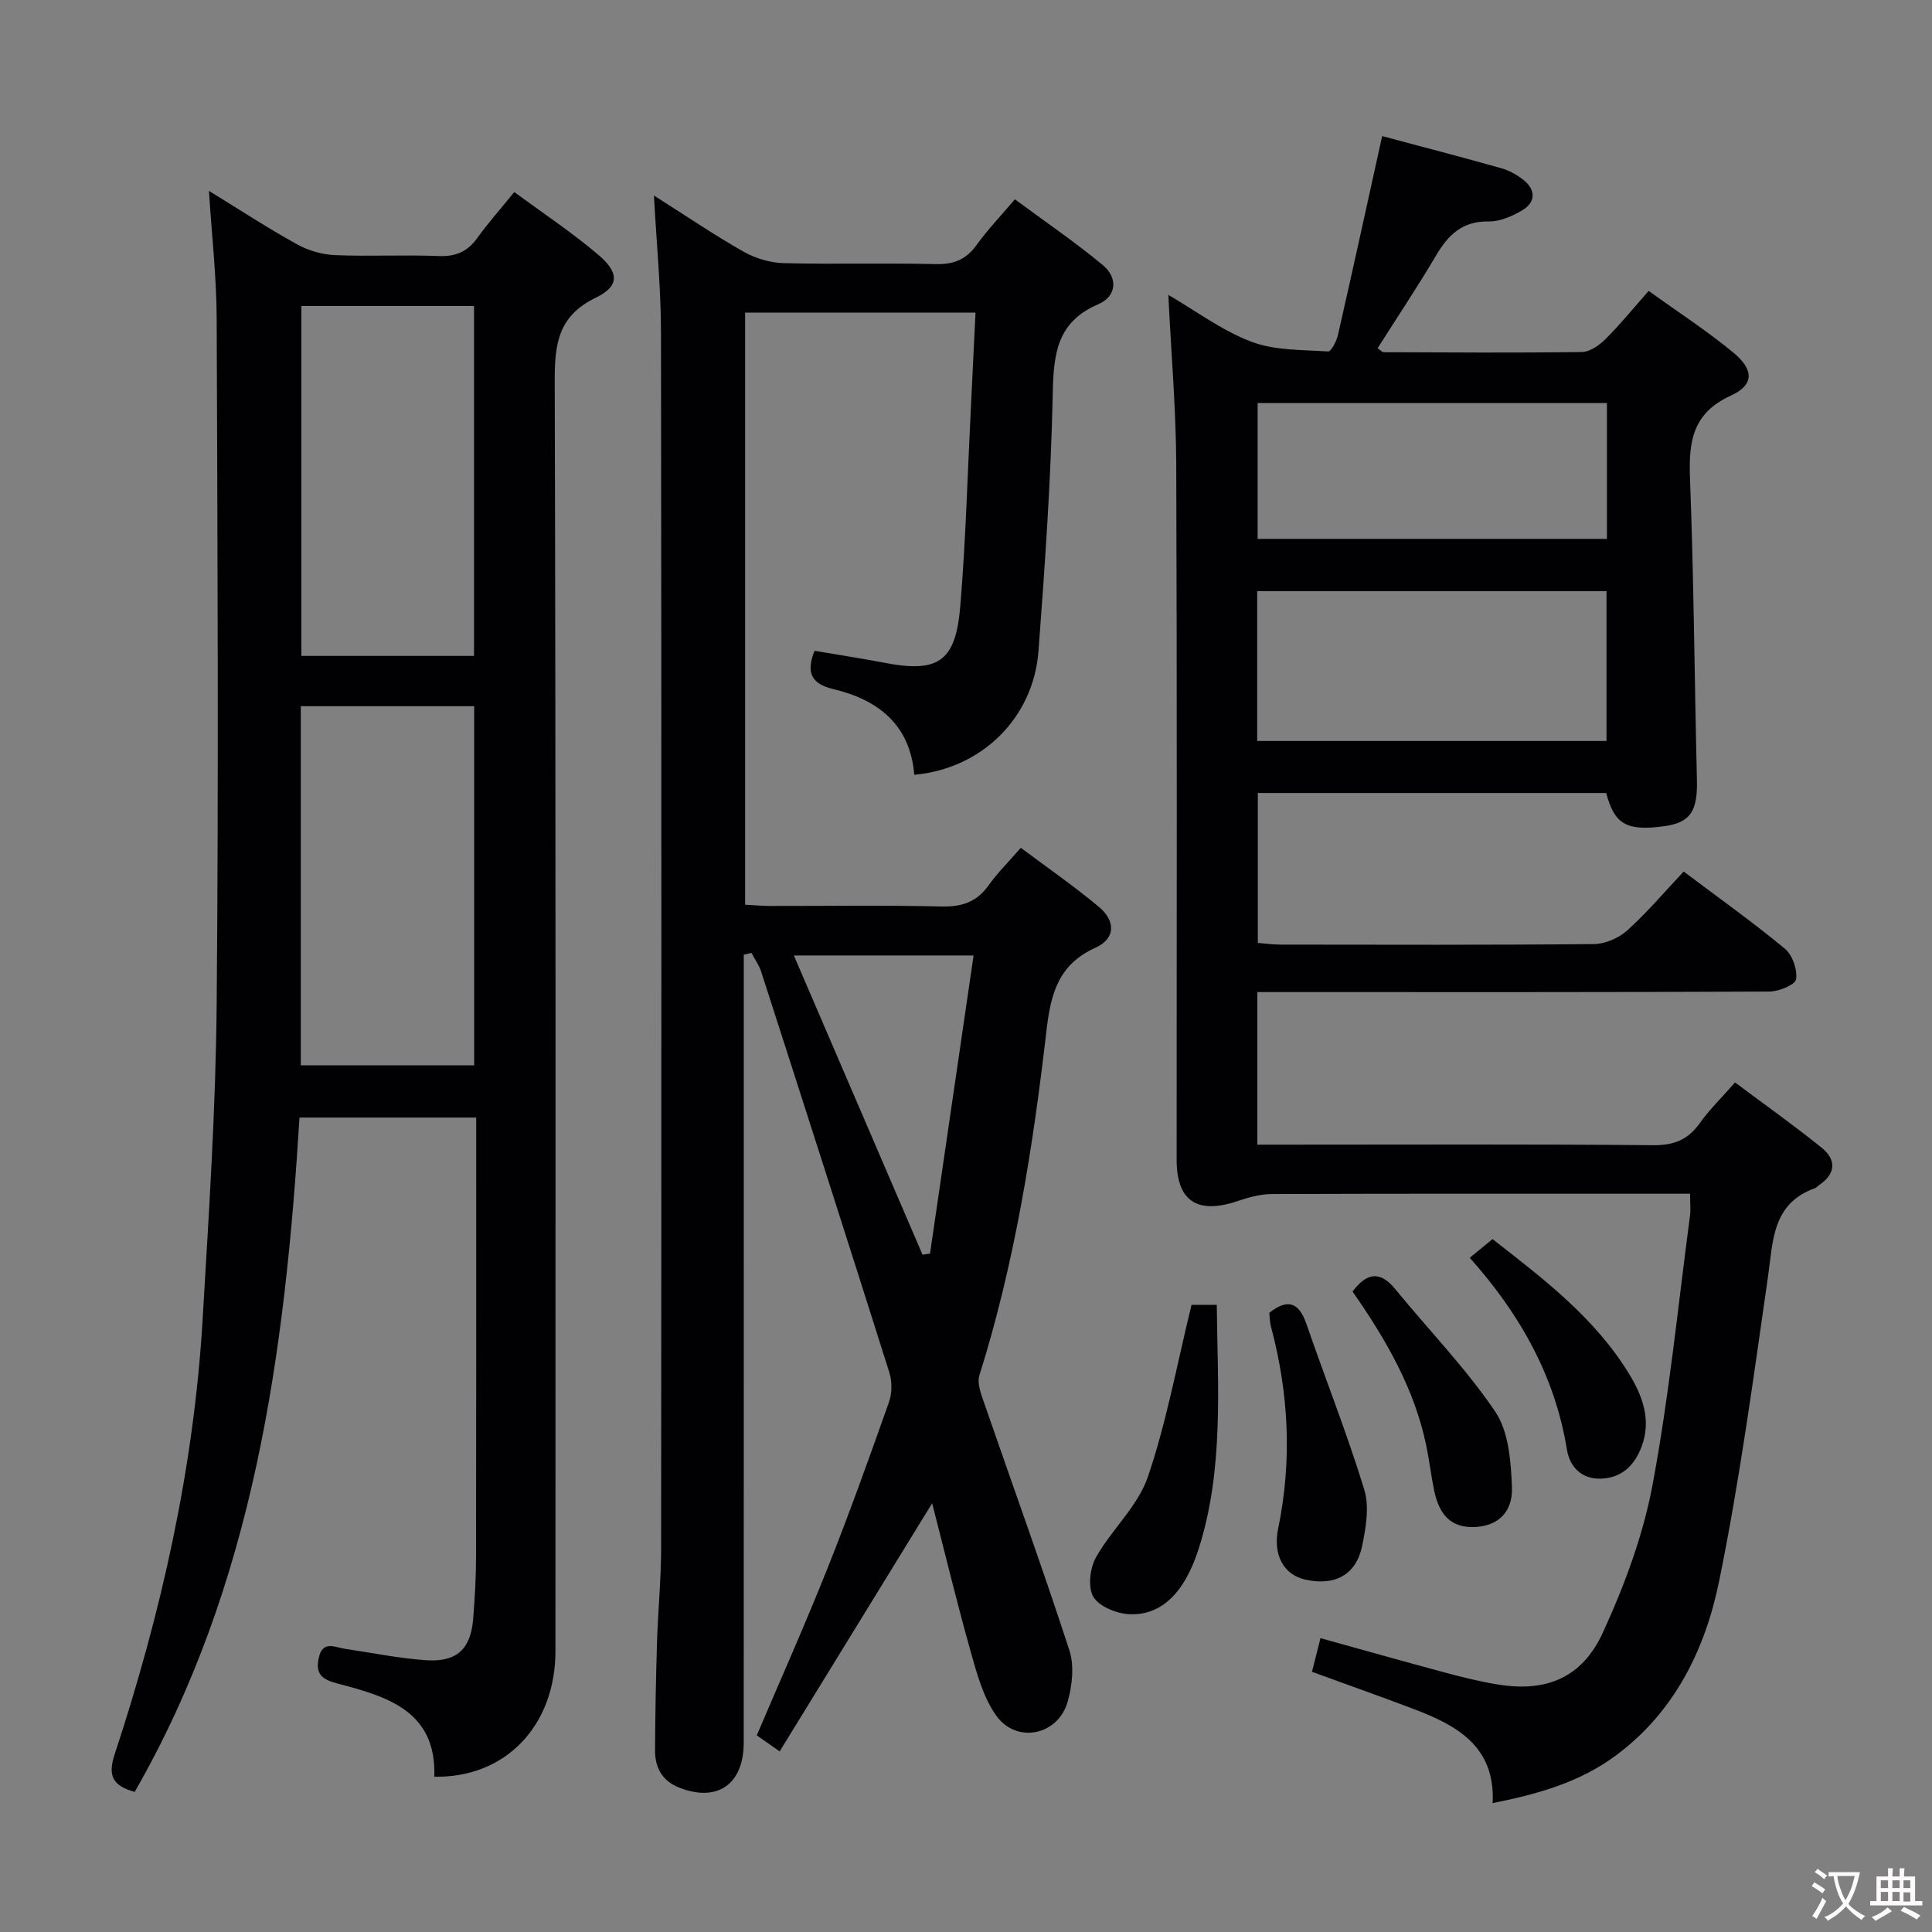 <svg enable-background="new 0 0 400 400" viewBox="0 0 400 400" xmlns="http://www.w3.org/2000/svg"><rect x="0" y="0" width="400" height="400" fill="#808080" stroke="none"/><g fill="#010103"><path d="m135.39 40.48c6.48 4.11 12.37 8.11 18.54 11.62 2.45 1.39 5.51 2.31 8.32 2.38 10.49.27 21-.06 31.49.2 3.72.09 6.28-.94 8.45-3.96 2.22-3.09 4.88-5.86 7.93-9.46 6.11 4.53 12.39 8.8 18.2 13.62 3.17 2.63 2.92 6.46-.98 8.13-8.58 3.68-9.21 10.36-9.38 18.52-.37 17.76-1.62 35.51-2.95 53.24-1.05 13.92-11.78 24.39-25.72 25.64-.85-10.28-7.35-15.5-16.73-17.73-4.36-1.04-5.82-3.2-3.92-7.94 4.7.8 9.55 1.53 14.36 2.46 11.15 2.17 14.84-.13 15.8-11.54 1.15-13.57 1.5-27.21 2.19-40.82.33-6.59.64-13.18.98-20.11-16.26 0-31.84 0-47.7 0v122.57c1.66.09 3.4.27 5.14.27 11.83.02 23.66-.18 35.49.11 4.24.1 7.32-.92 9.8-4.41 1.82-2.56 4.09-4.79 6.65-7.74 5.51 4.13 11.07 7.96 16.22 12.28 3.3 2.76 3.53 6.45-.76 8.4-7.66 3.48-9.25 9.39-10.16 17.25-2.78 24.08-6.56 48.05-13.88 71.3-.51 1.62.33 3.81.95 5.6 5.9 17.09 12.07 34.08 17.67 51.27 1.05 3.21.61 7.32-.34 10.68-1.98 7.01-10.62 8.78-14.82 2.85-2.66-3.75-3.97-8.62-5.25-13.17-2.79-9.88-5.19-19.87-7.99-30.76-10.82 17.61-21.09 34.31-31.57 51.38-1.92-1.34-3.22-2.26-4.74-3.32 4.93-11.58 10-22.93 14.6-34.47 4.54-11.39 8.68-22.95 12.77-34.52.66-1.85.67-4.29.07-6.17-8.75-27.7-17.63-55.35-26.54-83-.44-1.35-1.33-2.56-2.01-3.84-.53.12-1.05.24-1.58.36v5.67c0 52.48.01 104.97-.01 157.45 0 8.65-5.45 12.42-13.28 9.37-3.64-1.42-5.1-4.17-5.08-7.78.04-7.49.18-14.98.41-22.47.2-6.48.85-12.96.85-19.43.06-83.81.09-167.62-.03-251.43.01-9.24-.92-18.5-1.46-28.55zm66.18 157.34c-12.83 0-24.52 0-37.21 0 9.08 21.12 17.86 41.53 26.64 61.95.52-.07 1.03-.15 1.55-.22 2.99-20.45 5.98-40.89 9.02-61.73z"/><path d="m241.89 61.05c5.61 3.26 11.05 7.36 17.16 9.69 4.88 1.85 10.56 1.67 15.92 2.03.62.04 1.75-2.13 2.04-3.41 3.09-13.57 6.06-27.18 9.15-41.18 7.74 2.07 16.21 4.26 24.63 6.64 1.71.48 3.41 1.43 4.78 2.56 2.48 2.07 2.28 4.56-.39 6.15-2.08 1.24-4.66 2.36-6.99 2.32-5.48-.09-8.39 2.83-10.92 7.13-3.8 6.44-7.96 12.66-12.05 19.11.55.37.92.83 1.28.83 13.66.05 27.33.15 40.99-.04 1.66-.02 3.6-1.37 4.88-2.64 3.04-3.03 5.76-6.38 8.97-10.01 6.05 4.36 12.04 8.24 17.51 12.75 4.31 3.56 4.35 6.72-.48 8.92-8.04 3.66-8.76 9.6-8.47 17.22.79 20.79.93 41.61 1.43 62.42.15 6.43-1.38 8.78-6.8 9.52-7.75 1.05-10.28-.37-11.98-6.88-23.91 0-47.86 0-72.13 0v31.04c1.45.11 3.02.34 4.59.35 21.66.02 43.33.1 64.99-.11 2.34-.02 5.14-1.24 6.9-2.82 4.16-3.77 7.83-8.1 11.69-12.2 7.53 5.67 14.44 10.58 20.95 15.98 1.57 1.3 2.61 4.32 2.32 6.33-.16 1.12-3.55 2.53-5.48 2.54-33.33.16-66.66.11-99.99.11-1.95 0-3.91 0-6.07 0v31.59h5.46c25.5 0 50.99-.12 76.49.11 4.29.04 7.19-1.11 9.64-4.55 2-2.81 4.52-5.26 7.31-8.44 6.1 4.56 12.17 8.86 17.94 13.52 3.09 2.49 2.95 5.41-.57 7.75-.28.18-.49.5-.79.61-8.96 3.19-8.7 10.99-9.78 18.52-3.03 21.01-5.85 42.1-10.1 62.88-2.89 14.14-9.26 27.12-21.45 36.12-7.37 5.45-15.95 7.92-25.43 9.8.57-11.75-7.4-16.08-16.33-19.47-6.82-2.59-13.7-5.01-21.08-7.71.55-2.17 1.09-4.33 1.76-6.97 8.83 2.45 17.38 4.87 25.95 7.17 3.52.94 7.07 1.82 10.66 2.41 10.01 1.66 17.52-1.26 21.88-10.78 4.45-9.71 8.29-20.03 10.25-30.48 3.45-18.41 5.29-37.13 7.76-55.73.17-1.29.02-2.63.02-4.6-1.83 0-3.44 0-5.05 0-27.16 0-54.33-.04-81.49.06-2.4.01-4.88.69-7.19 1.47-8.3 2.8-12.57-.02-12.57-8.54 0-47.99.1-95.99-.08-143.98-.06-11.55-1.06-23.13-1.64-35.11zm18.4 92.36h72.32c0-10.65 0-20.88 0-31.02-24.3 0-48.2 0-72.32 0zm.09-69.97v28.13h72.32c0-9.47 0-18.69 0-28.13-24.2 0-48.11 0-72.32 0z"/><path d="m62.01 231.38c-3.01 48.77-9.36 96.49-34.13 139.62-4.45-1.27-5.64-3.22-4.15-7.76 9.65-29.28 16.4-59.21 18.22-90.06 1.28-21.75 2.72-43.51 2.91-65.28.42-47.32.17-94.65 0-141.97-.03-8.57-1.01-17.14-1.6-26.41 6.34 3.89 12.16 7.7 18.23 11.06 2.33 1.3 5.2 2.13 7.86 2.24 7.15.3 14.33-.1 21.49.19 3.54.14 5.95-.91 7.99-3.75 2.22-3.1 4.78-5.96 7.65-9.5 5.86 4.33 11.91 8.33 17.4 13 4.37 3.72 4.38 6.49-.56 8.89-7.79 3.78-8.49 9.59-8.47 17.25.24 87.65.16 175.3.15 262.94 0 15.43-10.33 26.3-25.08 26.01.47-13.64-9.8-16.61-20-19.28-3.27-.85-4.64-1.96-3.93-5.29.8-3.74 3.33-2.22 5.5-1.9 5.58.82 11.14 1.97 16.75 2.35 6.36.43 9.24-2.34 9.73-8.62.34-4.3.59-8.63.59-12.94.05-28.16.03-56.32.03-84.48 0-1.98 0-3.95 0-6.31-12.26 0-24.13 0-36.58 0zm.27-85.17v74.36h35.89c0-24.84 0-49.53 0-74.36-12.06 0-23.7 0-35.89 0zm35.86-10.41c0-24.46 0-48.47 0-72.45-12.2 0-23.95 0-35.75 0v72.45z"/><path d="m246.7 270.15h5.22c.18 17.11 1.5 34.07-3.76 50.55-2.92 9.14-7.82 13.9-14.49 13.49-2.6-.16-6.18-1.62-7.32-3.62-1.15-2.01-.69-5.92.57-8.15 3.23-5.75 8.65-10.57 10.72-16.61 3.87-11.33 6.01-23.27 9.06-35.66z"/><path d="m262.8 271.8c3.94-3.11 6.18-2.04 7.71 2.39 3.93 11.41 8.41 22.66 11.94 34.19 1.09 3.56.35 7.94-.45 11.76-1.25 5.95-5.68 8.26-11.75 6.9-4.42-.99-6.76-5.02-5.62-10.57 2.91-14.1 2.2-28.01-1.5-41.85-.25-.94-.23-1.95-.33-2.82z"/><path d="m280.03 267.4c3-3.99 5.74-4.31 8.87-.47 6.91 8.45 14.6 16.35 20.68 25.35 2.79 4.13 3.24 10.29 3.45 15.59.22 5.42-3.13 8.17-7.91 8.29-4.49.11-7.1-2.25-8.21-7.64-.63-3.08-.99-6.21-1.63-9.29-2.46-11.76-8.33-21.91-15.25-31.83z"/><path d="m304.3 260.41c1.96-1.61 3.21-2.63 4.71-3.87 10.62 8.28 21.19 16.31 28.28 27.91 2.85 4.67 4.63 9.64 2.58 15.07-1.43 3.78-4.02 6.49-8.46 6.62-4.1.12-6.43-2.6-6.98-5.94-2.47-15.26-9.7-28.08-20.13-39.79z"/></g><path d="m377.9 391.2c-.2.3-.4.5-.6.8-.7-.6-1.4-1-2.2-1.5.2-.3.4-.5.5-.8.6.4 1.4.8 2.3 1.5zm-1.8 6.1c-.2-.2-.5-.4-.9-.6.4-.6.8-1.2 1.2-1.9s.7-1.3.9-1.9c.3.3.5.5.8.7-.7 1.3-1.4 2.6-2 3.7zm2.2-9c-.3.3-.5.5-.6.8-.6-.6-1.3-1.1-2-1.5.3-.3.5-.5.6-.7.6.5 1.3.9 2 1.4zm.3.2v-.9h2 4.5c-.3 1.3-.6 2.5-1 3.6s-.9 2.1-1.4 3c.4.5 1 1 1.6 1.4s1.2.8 1.9 1.1c-.3.2-.5.4-.8.8-.4-.3-1-.7-1.6-1.2s-1.2-1.1-1.6-1.6c-.5.6-1.1 1.1-1.7 1.6s-1.4.9-2.1 1.4c-.1-.3-.3-.5-.7-.8.6-.2 1.2-.5 1.9-1s1.4-1.1 2-1.8c-.5-.8-.9-1.6-1.2-2.5s-.6-2-.8-3.2c-.4.1-.7.1-1 .1zm2.5 2.7c.3 1 .7 1.7 1 2.2.3-.5.6-1.1 1-2s.6-1.9.9-3h-3.2-.4c.1.9.3 1.8.7 2.8z" fill="#fcfafa"/><path d="m396.5 388.5v1.5 3.6h1.5v.9c-.4 0-1 0-1.7 0h-7.9c-.5 0-.9 0-1.2 0v-.9h1.3v-3.5c0-.7 0-1.2 0-1.6h2.4c0-.8 0-1.4 0-1.7h1c0 .3-.1.8-.1 1.7h1.5c0-.8 0-1.4 0-1.7h1c0 .3-.1.9-.1 1.7zm-8.2 9.2c-.2-.3-.5-.5-.8-.8.8-.3 1.4-.6 1.9-.9s1-.7 1.4-1.1c.3.3.6.5.9.8-1.6 1-2.8 1.6-3.4 2zm2.6-6.8v-1.6h-1.5v1.6zm0 2.7v-1.9h-1.5v1.9zm2.4-2.7v-1.6h-1.5v1.6zm0 2.7v-1.9h-1.5v1.9zm.2 2 .7-.8c.4.2.9.5 1.6.8s1.3.7 1.8 1c-.3.3-.5.5-.8.8-.4-.3-1.5-1-3.3-1.8zm2-4.7v-1.6h-1.4v1.6zm0 2.8v-1.9h-1.4v1.9z" fill="#fcfafa"/></svg>